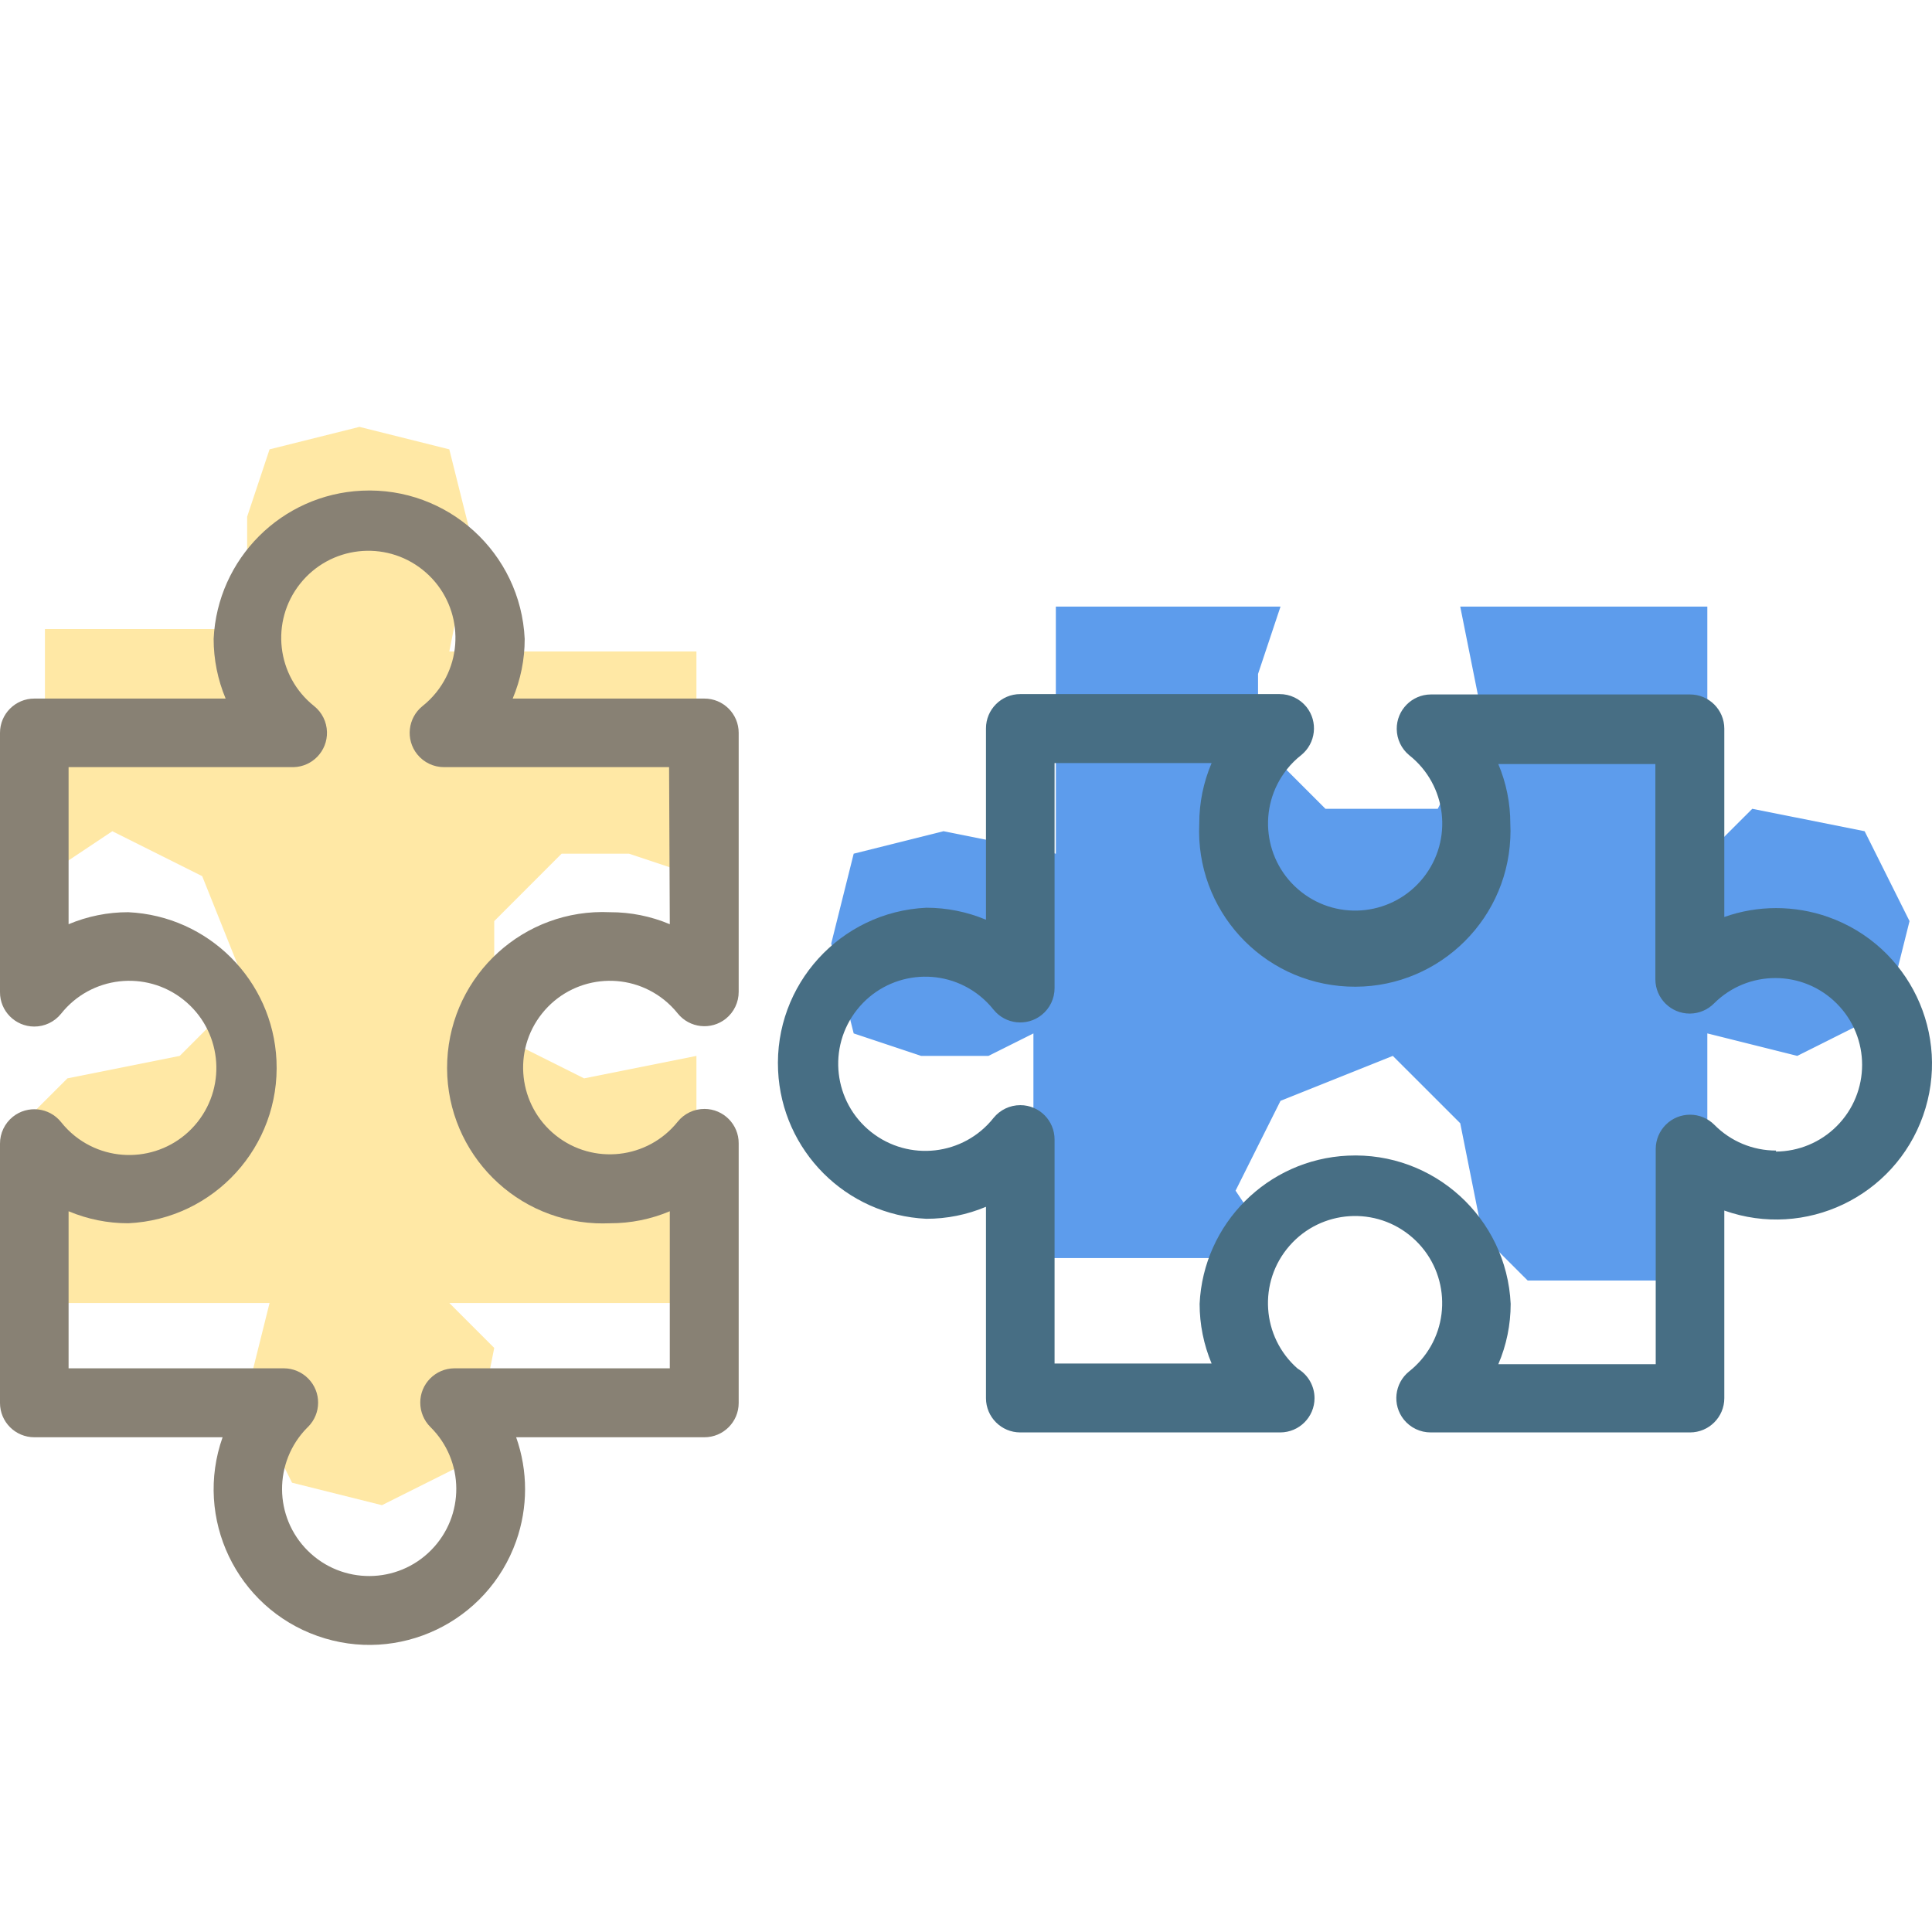<svg width="38" height="38" viewBox="0 0 38 38" fill="none" xmlns="http://www.w3.org/2000/svg">
<g clip-path="url(#clip0)">
<path d="M8.837 12.814H13.698V17.233L12.372 16.791H11.046L9.721 18.117V20.326L11.488 21.21L13.698 20.768V25.628H8.837L9.721 26.512L9.279 28.721L7.512 29.605L5.744 29.163L4.861 27.396L5.302 25.628H0.442V22.093L1.326 21.21L3.535 20.768L4.861 19.442L3.977 17.233L3.093 16.791L2.209 16.349L0.884 17.233V12.373H5.302L4.861 11.489V10.163L5.302 8.838L7.07 8.396L8.837 8.838L9.279 10.605L8.837 12.814Z" fill="#FFE8A5"/>
<path d="M20.767 16.791V11.931H25.186L24.744 13.256V14.582L26.07 15.908H28.279L29.163 14.14L28.721 11.931L33.581 11.931V16.791L34.465 15.908L36.675 16.349L37.558 18.117L37.116 19.884L35.349 20.768L33.581 20.326V25.186H30.047L29.163 24.303L28.721 22.093L27.395 20.768L25.186 21.652L24.744 22.535L24.302 23.419L25.186 24.745H20.326V20.326L19.442 20.768H18.116L16.791 20.326L16.349 18.559L16.791 16.791L18.558 16.349L20.767 16.791Z" fill="#5D9CEC"/>
<g filter="url(#filter0_d)">
<path d="M13.062 17.665C13.16 17.744 13.25 17.833 13.329 17.932C13.562 18.222 13.986 18.269 14.277 18.036C14.437 17.907 14.53 17.712 14.529 17.507V12.414C14.529 12.042 14.227 11.74 13.855 11.74C13.853 11.74 13.85 11.74 13.848 11.74H10.084C10.24 11.368 10.321 10.969 10.32 10.566C10.241 8.877 8.807 7.571 7.118 7.651C5.539 7.725 4.276 8.988 4.202 10.566C4.202 10.969 4.282 11.368 4.438 11.74H0.675C0.302 11.74 6.37032e-06 12.042 6.37032e-06 12.414V17.514C-0.002 17.886 0.299 18.189 0.672 18.191C0.877 18.192 1.072 18.099 1.201 17.939C1.789 17.198 2.867 17.074 3.608 17.663C4.349 18.252 4.472 19.329 3.884 20.07C3.295 20.811 2.217 20.934 1.476 20.346C1.374 20.265 1.282 20.172 1.201 20.07C0.968 19.779 0.543 19.733 0.252 19.966C0.092 20.095 -0.001 20.29 6.37032e-06 20.495V25.595C6.37032e-06 25.967 0.302 26.269 0.675 26.269H4.378C3.814 27.863 4.649 29.613 6.243 30.177C7.838 30.742 9.588 29.906 10.152 28.312C10.386 27.651 10.386 26.93 10.152 26.269H13.855C14.227 26.269 14.529 25.967 14.529 25.595V20.488C14.531 20.116 14.23 19.813 13.858 19.811C13.652 19.81 13.457 19.903 13.329 20.063C12.74 20.799 11.666 20.919 10.93 20.331C10.194 19.742 10.074 18.668 10.663 17.932C11.252 17.196 12.325 17.076 13.062 17.665ZM11.713 22.06C11.808 22.064 11.904 22.064 12 22.06C12.403 22.061 12.802 21.981 13.174 21.824V24.913H8.938C8.565 24.915 8.264 25.218 8.266 25.59C8.267 25.769 8.338 25.941 8.465 26.067C9.139 26.732 9.145 27.816 8.48 28.489C7.815 29.163 6.73 29.169 6.057 28.504C5.384 27.839 5.377 26.755 6.042 26.081C6.047 26.076 6.052 26.072 6.057 26.067C6.322 25.804 6.324 25.377 6.061 25.113C5.935 24.986 5.764 24.914 5.585 24.913H1.349V21.824C1.721 21.98 2.12 22.061 2.523 22.06C4.212 21.981 5.517 20.547 5.438 18.857C5.364 17.279 4.101 16.016 2.523 15.942C2.12 15.941 1.721 16.022 1.349 16.178V13.089H5.774C6.146 13.079 6.441 12.77 6.431 12.397C6.426 12.199 6.334 12.012 6.179 11.888C5.438 11.299 5.314 10.222 5.903 9.481C6.492 8.74 7.569 8.616 8.31 9.205C9.051 9.794 9.175 10.871 8.586 11.612C8.505 11.714 8.412 11.807 8.31 11.888C8.02 12.121 7.973 12.546 8.206 12.836C8.335 12.997 8.53 13.089 8.735 13.089H13.16L13.174 16.178C12.802 16.021 12.403 15.941 12 15.942C10.31 15.863 8.877 17.168 8.797 18.857C8.718 20.547 10.023 21.981 11.713 22.06Z" fill="#888174"/>
</g>
<g filter="url(#filter1_d)">
<path d="M35.958 16.036C35.629 15.92 35.283 15.861 34.934 15.861C34.587 15.861 34.242 15.92 33.915 16.036V12.333C33.915 11.961 33.613 11.659 33.241 11.659H28.141C27.769 11.662 27.469 11.966 27.472 12.339C27.474 12.538 27.563 12.726 27.716 12.853C28.459 13.439 28.585 14.517 27.998 15.259C27.411 16.002 26.334 16.128 25.592 15.541C24.849 14.954 24.723 13.877 25.31 13.134C25.392 13.03 25.487 12.935 25.592 12.853C25.882 12.619 25.929 12.195 25.696 11.904C25.567 11.744 25.372 11.651 25.167 11.652H20.067C19.695 11.652 19.393 11.954 19.393 12.326V16.09C19.021 15.934 18.622 15.854 18.219 15.854C16.53 15.934 15.224 17.367 15.304 19.057C15.378 20.635 16.641 21.898 18.219 21.972C18.622 21.973 19.021 21.892 19.393 21.736V25.5C19.393 25.872 19.695 26.174 20.067 26.174H25.18C25.553 26.174 25.855 25.872 25.855 25.5C25.855 25.262 25.729 25.041 25.524 24.92C24.812 24.297 24.74 23.214 25.364 22.502C25.987 21.79 27.069 21.718 27.781 22.342C28.493 22.965 28.565 24.047 27.942 24.759C27.873 24.837 27.798 24.909 27.716 24.974C27.426 25.207 27.379 25.631 27.612 25.922C27.741 26.082 27.936 26.175 28.141 26.174H33.241C33.613 26.174 33.915 25.872 33.915 25.5V21.81C35.51 22.375 37.26 21.539 37.824 19.945C38.388 18.35 37.553 16.601 35.958 16.036ZM36.125 20.151C35.807 20.469 35.377 20.648 34.927 20.65L34.934 20.63C34.478 20.631 34.04 20.449 33.72 20.124C33.457 19.86 33.03 19.858 32.766 20.12C32.639 20.246 32.567 20.417 32.566 20.596V24.832H29.47C29.631 24.457 29.713 24.053 29.713 23.645C29.634 21.956 28.2 20.65 26.51 20.73C24.932 20.804 23.669 22.067 23.595 23.645C23.595 24.048 23.675 24.447 23.831 24.819H20.742V20.414C20.743 20.041 20.443 19.738 20.07 19.737C19.865 19.736 19.67 19.829 19.541 19.989C18.953 20.73 17.875 20.853 17.134 20.265C16.393 19.676 16.27 18.599 16.858 17.858C17.447 17.117 18.524 16.993 19.265 17.582C19.367 17.663 19.46 17.756 19.541 17.858C19.774 18.148 20.199 18.195 20.489 17.962C20.65 17.833 20.743 17.638 20.742 17.433V13.008H23.831C23.67 13.385 23.587 13.791 23.588 14.202C23.509 15.891 24.814 17.325 26.504 17.404C28.193 17.484 29.627 16.178 29.706 14.489C29.711 14.393 29.711 14.297 29.706 14.202C29.707 13.799 29.626 13.399 29.47 13.028H32.559V17.264C32.561 17.637 32.864 17.937 33.237 17.936C33.416 17.935 33.587 17.863 33.713 17.736C34.38 17.07 35.46 17.071 36.126 17.738C36.792 18.404 36.792 19.485 36.125 20.151Z" fill="#476E84"/>
</g>
</g>
<defs>
<filter id="filter0_d" x="-4" y="5.647" width="22.529" height="30.706" filterUnits="userSpaceOnUse" color-interpolation-filters="sRGB">
<feFlood flood-opacity="0" result="BackgroundImageFix"/>
<feColorMatrix in="SourceAlpha" type="matrix" values="0 0 0 0 0 0 0 0 0 0 0 0 0 0 0 0 0 0 127 0"/>
<feOffset dy="2"/>
<feGaussianBlur stdDeviation="2"/>
<feColorMatrix type="matrix" values="0 0 0 0 0.996 0 0 0 0 0.906 0 0 0 0 0.647 0 0 0 1 0"/>
<feBlend mode="normal" in2="BackgroundImageFix" result="effect1_dropShadow"/>
<feBlend mode="normal" in="SourceGraphic" in2="effect1_dropShadow" result="shape"/>
</filter>
<filter id="filter1_d" x="11.3" y="9.652" width="30.7" height="22.523" filterUnits="userSpaceOnUse" color-interpolation-filters="sRGB">
<feFlood flood-opacity="0" result="BackgroundImageFix"/>
<feColorMatrix in="SourceAlpha" type="matrix" values="0 0 0 0 0 0 0 0 0 0 0 0 0 0 0 0 0 0 127 0"/>
<feOffset dy="2"/>
<feGaussianBlur stdDeviation="2"/>
<feColorMatrix type="matrix" values="0 0 0 0 0.361 0 0 0 0 0.604 0 0 0 0 0.914 0 0 0 0.45 0"/>
<feBlend mode="normal" in2="BackgroundImageFix" result="effect1_dropShadow"/>
<feBlend mode="normal" in="SourceGraphic" in2="effect1_dropShadow" result="shape"/>
</filter>
<clipPath id="clip0">
<rect width="38" height="38" fill="white" transform="translate(0 0)"/>
</clipPath>
</defs>
</svg>
